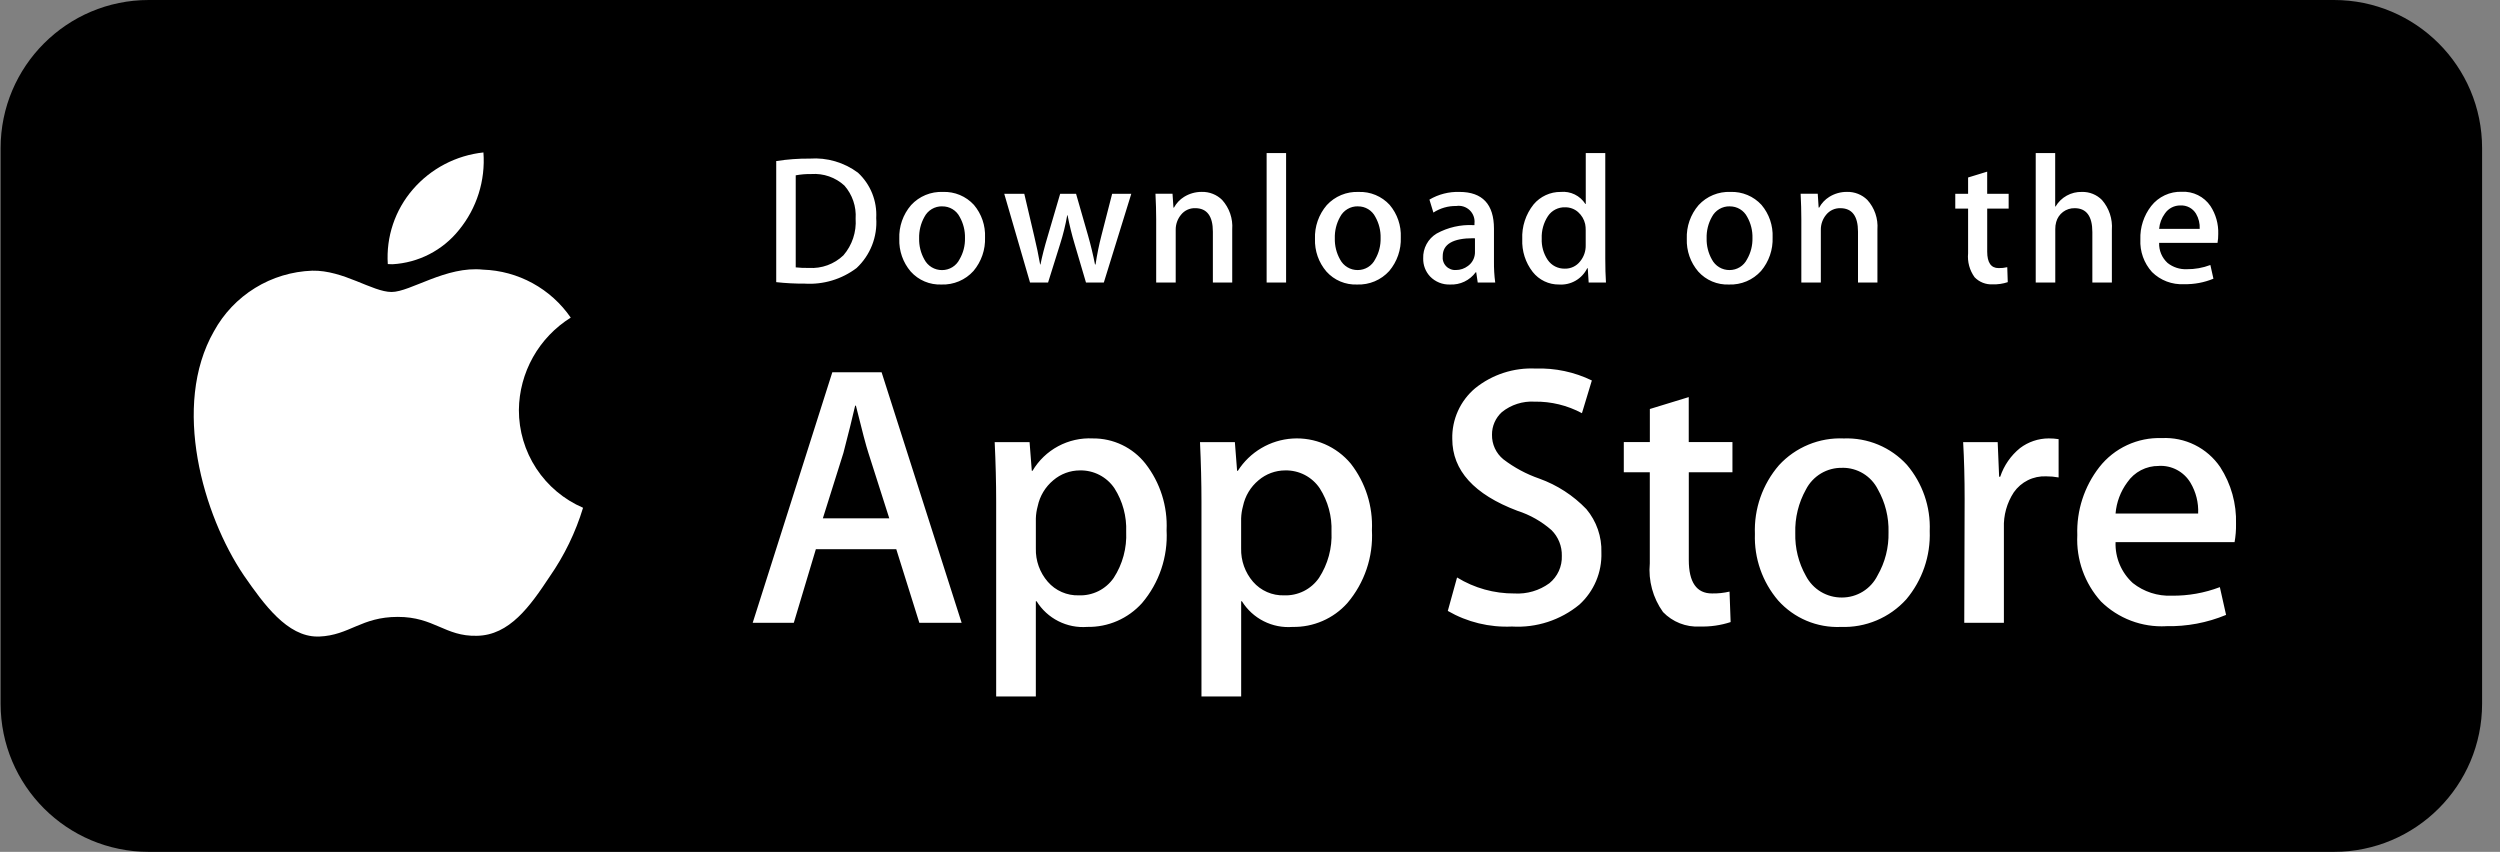 <svg width="135" height="46" viewBox="0 0 135 46" fill="none" xmlns="http://www.w3.org/2000/svg">
<rect x="0" y="0" width="135" height="46" fill="#808080" stroke="none"/>
<path d="M126.033 0H8.033C3.615 0 0.033 3.582 0.033 8V38C0.033 42.418 3.615 46 8.033 46H126.033C130.451 46 134.033 42.418 134.033 38V8C134.033 3.582 130.451 0 126.033 0Z" fill="black"/>
<path d="M67.02 37.609H64.879V27.087C64.879 26.087 64.852 25.002 64.8 23.875H66.683L66.803 25.422H66.845C67.165 24.92 67.6 24.5 68.113 24.198C68.626 23.895 69.203 23.718 69.798 23.681C70.392 23.644 70.987 23.747 71.534 23.983C72.081 24.22 72.564 24.582 72.945 25.04C73.74 26.065 74.144 27.339 74.084 28.635C74.161 30.068 73.685 31.477 72.754 32.569C72.383 32.983 71.927 33.312 71.417 33.533C70.907 33.755 70.356 33.864 69.8 33.854C69.261 33.896 68.721 33.789 68.238 33.544C67.756 33.3 67.35 32.928 67.064 32.469H67.023V37.609H67.02ZM69.4 25.402C68.873 25.403 68.363 25.592 67.962 25.934C67.531 26.292 67.235 26.785 67.121 27.334C67.062 27.55 67.028 27.771 67.021 27.995V29.616C67.005 30.275 67.234 30.917 67.665 31.416C67.873 31.655 68.131 31.844 68.421 31.971C68.711 32.098 69.026 32.159 69.342 32.149C69.71 32.163 70.075 32.083 70.405 31.919C70.734 31.754 71.016 31.509 71.226 31.206C71.706 30.467 71.942 29.596 71.901 28.716C71.933 27.887 71.712 27.067 71.265 26.367C71.06 26.063 70.781 25.815 70.456 25.646C70.13 25.478 69.767 25.394 69.4 25.402ZM55.934 37.609H53.793V27.087C53.793 26.077 53.766 24.996 53.713 23.875H55.597L55.717 25.422H55.757C56.089 24.862 56.567 24.404 57.14 24.096C57.714 23.788 58.36 23.642 59.01 23.675C59.557 23.669 60.098 23.789 60.592 24.026C61.085 24.262 61.518 24.609 61.856 25.039C62.652 26.063 63.056 27.338 62.996 28.634C63.072 30.067 62.597 31.475 61.668 32.568C61.296 32.981 60.84 33.31 60.33 33.532C59.821 33.754 59.269 33.863 58.713 33.853C58.174 33.895 57.633 33.788 57.151 33.543C56.668 33.299 56.262 32.927 55.976 32.468H55.935V37.608L55.934 37.609ZM58.315 25.402C57.788 25.403 57.279 25.591 56.878 25.934C56.447 26.292 56.15 26.785 56.036 27.334C55.977 27.55 55.943 27.771 55.936 27.995V29.616C55.918 30.276 56.148 30.918 56.581 31.416C56.788 31.655 57.046 31.844 57.336 31.971C57.626 32.098 57.94 32.159 58.256 32.149C58.624 32.163 58.989 32.083 59.319 31.919C59.648 31.754 59.93 31.509 60.14 31.206C60.62 30.467 60.855 29.596 60.814 28.716C60.847 27.887 60.626 27.067 60.18 26.367C59.975 26.063 59.696 25.815 59.371 25.647C59.045 25.478 58.682 25.394 58.315 25.402ZM99.404 33.855C98.77 33.881 98.139 33.767 97.554 33.521C96.97 33.275 96.448 32.902 96.024 32.43C95.169 31.432 94.72 30.149 94.765 28.835C94.712 27.477 95.177 26.149 96.065 25.121C96.508 24.639 97.05 24.261 97.655 24.011C98.26 23.761 98.912 23.647 99.565 23.676C100.203 23.652 100.838 23.767 101.427 24.013C102.016 24.259 102.544 24.631 102.974 25.102C103.818 26.096 104.258 27.37 104.205 28.673C104.256 30.019 103.804 31.336 102.936 32.367C102.492 32.858 101.945 33.245 101.335 33.502C100.725 33.759 100.066 33.879 99.404 33.853V33.855ZM99.486 25.263C99.082 25.253 98.684 25.358 98.336 25.564C97.989 25.771 97.707 26.071 97.522 26.43C97.121 27.148 96.921 27.962 96.945 28.784C96.923 29.593 97.121 30.393 97.519 31.098C97.704 31.453 97.983 31.751 98.326 31.957C98.67 32.163 99.064 32.27 99.464 32.266C99.863 32.266 100.255 32.156 100.594 31.946C100.934 31.736 101.208 31.435 101.386 31.078C101.795 30.369 102 29.561 101.98 28.743C102.003 27.933 101.804 27.132 101.405 26.427C101.226 26.072 100.952 25.775 100.613 25.569C100.273 25.363 99.883 25.256 99.486 25.261V25.263ZM81.645 33.833C80.433 33.889 79.231 33.597 78.181 32.99L78.681 31.183C79.613 31.756 80.687 32.055 81.781 32.048C82.454 32.087 83.121 31.892 83.666 31.495C83.885 31.317 84.06 31.091 84.177 30.835C84.293 30.578 84.349 30.298 84.339 30.016C84.345 29.759 84.299 29.504 84.204 29.266C84.108 29.027 83.966 28.811 83.784 28.629C83.248 28.157 82.62 27.801 81.94 27.583C79.604 26.702 78.423 25.402 78.423 23.702C78.41 23.183 78.515 22.668 78.728 22.195C78.941 21.722 79.258 21.302 79.655 20.968C80.578 20.223 81.743 19.844 82.927 19.902C83.975 19.866 85.016 20.087 85.96 20.545L85.425 22.312C84.639 21.89 83.759 21.675 82.867 21.689C82.23 21.652 81.601 21.852 81.103 22.252C80.932 22.407 80.796 22.596 80.704 22.807C80.611 23.018 80.565 23.247 80.568 23.477C80.563 23.73 80.616 23.98 80.722 24.21C80.828 24.439 80.985 24.642 81.181 24.802C81.769 25.252 82.426 25.604 83.126 25.846C84.088 26.192 84.956 26.755 85.664 27.492C86.214 28.148 86.503 28.983 86.475 29.838C86.492 30.364 86.395 30.888 86.19 31.373C85.985 31.858 85.677 32.293 85.288 32.648C84.267 33.489 82.965 33.912 81.645 33.833ZM91.787 33.833C91.42 33.853 91.052 33.793 90.71 33.658C90.368 33.523 90.058 33.316 89.803 33.051C89.256 32.288 89.003 31.354 89.089 30.42V25.502H87.685V23.873H89.092V22.086L91.192 21.443V23.873H93.552V25.502H91.195V30.24C91.195 31.44 91.615 32.046 92.444 32.046C92.764 32.053 93.084 32.019 93.395 31.946L93.454 33.592C92.917 33.768 92.354 33.849 91.789 33.831L91.787 33.833ZM116.974 33.815C116.327 33.849 115.679 33.748 115.073 33.518C114.467 33.288 113.915 32.935 113.453 32.48C112.57 31.501 112.11 30.213 112.174 28.896C112.128 27.569 112.55 26.269 113.366 25.222C113.765 24.714 114.278 24.308 114.864 24.036C115.449 23.764 116.091 23.634 116.736 23.657C117.352 23.625 117.966 23.752 118.518 24.026C119.071 24.3 119.544 24.712 119.891 25.222C120.481 26.135 120.779 27.206 120.745 28.292C120.751 28.622 120.725 28.951 120.667 29.276H114.24C114.226 29.69 114.302 30.102 114.463 30.483C114.624 30.864 114.866 31.206 115.172 31.485C115.768 31.957 116.513 32.199 117.272 32.167C118.16 32.178 119.042 32.021 119.872 31.705L120.208 33.205C119.185 33.63 118.085 33.837 116.977 33.813L116.974 33.815ZM116.574 25.161C116.24 25.157 115.91 25.236 115.613 25.39C115.317 25.544 115.063 25.769 114.874 26.045C114.51 26.537 114.29 27.121 114.24 27.731H118.7C118.728 27.147 118.583 26.568 118.284 26.066C118.109 25.774 117.858 25.535 117.557 25.375C117.257 25.215 116.918 25.14 116.578 25.159L116.574 25.161ZM42.865 33.633H40.645L44.945 20.102H47.606L51.929 33.633H49.645L48.399 29.658H44.056L42.865 33.632V33.633ZM46.178 21.907C46.045 22.502 45.828 23.36 45.545 24.456L44.434 27.99H48.021L46.893 24.456C46.773 24.093 46.558 23.283 46.219 21.907H46.179H46.178ZM108.21 33.632H106.07L106.09 26.948C106.09 25.834 106.063 24.801 106.01 23.875H107.875L107.953 25.742H108.012C108.214 25.135 108.586 24.598 109.083 24.196C109.529 23.859 110.071 23.676 110.63 23.674C110.809 23.673 110.988 23.686 111.165 23.714V25.782C110.942 25.741 110.716 25.721 110.49 25.722C110.15 25.708 109.812 25.779 109.507 25.93C109.202 26.081 108.94 26.307 108.745 26.586C108.371 27.157 108.184 27.831 108.21 28.513V33.632Z" fill="white"/>
<path d="M93.366 15.364C93.055 15.377 92.744 15.321 92.457 15.2C92.17 15.079 91.913 14.896 91.705 14.664C91.285 14.174 91.065 13.544 91.087 12.899C91.061 12.232 91.289 11.58 91.725 11.075C91.943 10.838 92.21 10.652 92.507 10.53C92.804 10.407 93.125 10.35 93.446 10.364C93.759 10.352 94.071 10.409 94.361 10.53C94.65 10.65 94.909 10.833 95.121 11.064C95.534 11.553 95.748 12.18 95.721 12.819C95.746 13.48 95.523 14.127 95.097 14.633C94.879 14.874 94.612 15.064 94.313 15.191C94.014 15.317 93.69 15.376 93.366 15.364ZM93.406 11.142C93.208 11.137 93.012 11.189 92.841 11.29C92.671 11.392 92.532 11.539 92.441 11.715C92.243 12.068 92.146 12.468 92.158 12.872C92.148 13.27 92.246 13.663 92.441 14.01C92.532 14.184 92.669 14.33 92.838 14.431C93.006 14.533 93.2 14.585 93.396 14.583C93.592 14.584 93.785 14.529 93.952 14.426C94.119 14.323 94.253 14.176 94.341 14C94.542 13.652 94.643 13.254 94.633 12.852C94.643 12.454 94.546 12.061 94.35 11.714C94.261 11.54 94.126 11.395 93.959 11.294C93.793 11.194 93.601 11.142 93.406 11.144V11.142ZM84.189 15.364C83.915 15.368 83.645 15.308 83.398 15.19C83.151 15.072 82.935 14.899 82.766 14.684C82.374 14.181 82.175 13.555 82.202 12.918C82.171 12.237 82.39 11.568 82.816 11.036C82.995 10.823 83.219 10.653 83.471 10.537C83.724 10.42 83.999 10.361 84.277 10.364C84.538 10.339 84.8 10.386 85.036 10.501C85.271 10.616 85.47 10.794 85.611 11.015H85.631V8.264H86.685V13.964C86.685 14.454 86.697 14.877 86.722 15.256H85.788L85.739 14.487H85.709C85.571 14.767 85.353 15.001 85.082 15.157C84.812 15.313 84.501 15.385 84.189 15.364ZM84.516 11.194C84.334 11.188 84.154 11.228 83.992 11.311C83.829 11.394 83.691 11.517 83.59 11.668C83.354 12.027 83.236 12.451 83.253 12.88C83.235 13.29 83.348 13.694 83.576 14.035C83.678 14.184 83.815 14.306 83.976 14.388C84.137 14.47 84.316 14.511 84.496 14.507C84.656 14.512 84.815 14.478 84.959 14.41C85.104 14.341 85.23 14.24 85.328 14.113C85.531 13.866 85.637 13.554 85.628 13.235V12.435C85.63 12.322 85.62 12.21 85.599 12.099C85.543 11.849 85.409 11.623 85.218 11.453C85.025 11.282 84.774 11.19 84.516 11.194ZM78.305 15.364C78.104 15.372 77.904 15.337 77.718 15.262C77.532 15.187 77.363 15.074 77.224 14.929C76.977 14.665 76.844 14.315 76.853 13.953C76.843 13.685 76.905 13.419 77.033 13.183C77.16 12.947 77.349 12.749 77.579 12.611C78.187 12.277 78.876 12.12 79.569 12.157H79.621V12.071C79.637 11.94 79.622 11.806 79.577 11.682C79.533 11.557 79.46 11.444 79.365 11.353C79.269 11.261 79.154 11.193 79.028 11.153C78.901 11.113 78.768 11.103 78.637 11.124C78.199 11.116 77.769 11.24 77.403 11.479L77.189 10.779C77.681 10.489 78.245 10.345 78.816 10.364C80.049 10.364 80.674 11.031 80.674 12.348V14.114C80.669 14.496 80.691 14.878 80.742 15.257H79.797L79.716 14.704H79.687C79.529 14.919 79.32 15.092 79.079 15.208C78.838 15.323 78.572 15.377 78.305 15.364ZM79.549 12.864C78.459 12.864 77.907 13.189 77.907 13.831C77.896 13.929 77.906 14.029 77.938 14.123C77.969 14.217 78.021 14.303 78.089 14.374C78.157 14.446 78.241 14.501 78.333 14.537C78.425 14.573 78.524 14.588 78.623 14.581C78.855 14.581 79.081 14.505 79.266 14.364C79.456 14.228 79.587 14.025 79.631 13.796C79.644 13.735 79.649 13.672 79.648 13.609V12.87L79.549 12.864ZM73.287 15.364C72.976 15.377 72.665 15.321 72.378 15.2C72.091 15.079 71.835 14.896 71.627 14.664C71.207 14.174 70.987 13.544 71.009 12.899C70.984 12.232 71.212 11.581 71.647 11.075C71.865 10.839 72.131 10.653 72.428 10.53C72.724 10.408 73.044 10.351 73.365 10.365C73.679 10.353 73.991 10.409 74.281 10.53C74.571 10.651 74.831 10.834 75.043 11.065C75.456 11.554 75.67 12.181 75.643 12.82C75.668 13.481 75.445 14.128 75.019 14.634C74.801 14.875 74.533 15.065 74.234 15.191C73.935 15.317 73.612 15.376 73.287 15.364ZM73.328 11.142C73.129 11.137 72.934 11.188 72.763 11.29C72.592 11.391 72.454 11.538 72.363 11.715C72.166 12.068 72.068 12.468 72.08 12.872C72.07 13.27 72.168 13.663 72.363 14.01C72.454 14.184 72.591 14.33 72.76 14.431C72.928 14.533 73.121 14.585 73.318 14.583C73.514 14.583 73.706 14.529 73.873 14.426C74.039 14.323 74.174 14.175 74.261 14C74.463 13.652 74.564 13.254 74.553 12.852C74.563 12.454 74.465 12.061 74.27 11.714C74.182 11.54 74.047 11.395 73.881 11.294C73.714 11.193 73.523 11.141 73.328 11.144V11.142ZM50.84 15.364C50.529 15.377 50.218 15.321 49.931 15.2C49.644 15.079 49.387 14.896 49.179 14.664C48.76 14.174 48.54 13.544 48.562 12.899C48.535 12.232 48.763 11.58 49.199 11.075C49.416 10.839 49.683 10.653 49.979 10.53C50.276 10.407 50.595 10.351 50.916 10.364C51.229 10.352 51.542 10.409 51.831 10.529C52.121 10.65 52.38 10.833 52.592 11.064C53.005 11.553 53.219 12.18 53.192 12.819C53.217 13.48 52.994 14.127 52.568 14.633C52.351 14.874 52.084 15.064 51.785 15.19C51.486 15.316 51.164 15.376 50.84 15.364ZM50.88 11.142C50.682 11.138 50.486 11.189 50.315 11.291C50.145 11.393 50.007 11.54 49.916 11.717C49.719 12.07 49.622 12.47 49.633 12.874C49.623 13.272 49.721 13.665 49.916 14.012C50.007 14.186 50.144 14.332 50.313 14.433C50.481 14.534 50.675 14.587 50.871 14.585C51.067 14.585 51.26 14.531 51.427 14.428C51.594 14.325 51.728 14.178 51.816 14.002C52.019 13.654 52.12 13.257 52.109 12.854C52.119 12.456 52.021 12.063 51.826 11.716C51.738 11.541 51.602 11.395 51.435 11.294C51.268 11.193 51.075 11.141 50.88 11.144V11.142ZM107.602 15.355C107.422 15.365 107.241 15.335 107.073 15.269C106.905 15.203 106.753 15.101 106.628 14.971C106.358 14.597 106.233 14.138 106.277 13.679V11.264H105.585V10.464H106.277V9.585L107.308 9.269V10.464H108.467V11.264H107.309V13.59C107.309 14.179 107.516 14.477 107.923 14.477C108.081 14.481 108.238 14.464 108.392 14.428L108.419 15.236C108.156 15.324 107.879 15.364 107.602 15.355ZM117.936 15.346C117.618 15.363 117.3 15.313 117.003 15.201C116.705 15.088 116.434 14.914 116.208 14.69C115.993 14.452 115.827 14.175 115.719 13.873C115.611 13.57 115.564 13.25 115.58 12.93C115.557 12.278 115.765 11.64 116.165 11.125C116.36 10.876 116.612 10.677 116.899 10.543C117.185 10.409 117.5 10.345 117.816 10.356C118.118 10.34 118.42 10.403 118.691 10.538C118.962 10.672 119.194 10.875 119.364 11.125C119.656 11.572 119.803 12.099 119.785 12.633C119.787 12.795 119.774 12.957 119.746 13.116H116.593C116.586 13.319 116.623 13.521 116.702 13.709C116.781 13.896 116.9 14.064 117.05 14.201C117.343 14.433 117.71 14.552 118.083 14.537C118.519 14.542 118.952 14.465 119.36 14.31L119.525 15.05C119.021 15.258 118.48 15.359 117.935 15.346H117.936ZM117.743 11.094C117.578 11.092 117.416 11.13 117.269 11.206C117.123 11.282 116.998 11.393 116.905 11.529C116.727 11.771 116.619 12.058 116.593 12.358H118.784C118.799 12.071 118.73 11.787 118.584 11.539C118.497 11.396 118.373 11.278 118.225 11.2C118.077 11.122 117.91 11.085 117.743 11.095V11.094ZM43.456 15.316C42.942 15.319 42.427 15.293 41.916 15.236V8.697C42.516 8.604 43.122 8.559 43.729 8.564C44.659 8.499 45.581 8.768 46.329 9.324C46.664 9.635 46.926 10.015 47.097 10.439C47.267 10.863 47.342 11.319 47.316 11.775C47.351 12.276 47.274 12.778 47.09 13.245C46.906 13.712 46.621 14.132 46.254 14.475C45.452 15.081 44.459 15.379 43.456 15.316ZM43.816 9.398C43.532 9.393 43.248 9.416 42.969 9.467V14.438C43.205 14.464 43.443 14.474 43.68 14.468C44.021 14.489 44.363 14.44 44.684 14.323C45.004 14.206 45.298 14.024 45.545 13.788C46.017 13.239 46.253 12.527 46.204 11.805C46.225 11.482 46.183 11.158 46.078 10.851C45.974 10.545 45.81 10.262 45.596 10.019C45.357 9.8 45.076 9.633 44.77 9.526C44.464 9.419 44.139 9.376 43.816 9.398ZM56.598 15.258H55.622L54.229 10.464H55.311L55.846 12.743C55.973 13.273 56.082 13.79 56.167 14.281H56.186C56.27 13.854 56.401 13.339 56.577 12.753L57.249 10.464H58.107L58.75 12.703C58.906 13.25 59.033 13.781 59.13 14.281H59.16C59.239 13.75 59.346 13.223 59.481 12.703L60.056 10.464H61.09L59.607 15.256H58.643L58.029 13.174C57.878 12.674 57.75 12.148 57.648 11.625H57.629C57.538 12.149 57.41 12.667 57.248 13.174L56.596 15.256L56.598 15.258ZM110.98 15.258H109.929V8.264H110.98V11.153H111C111.145 10.906 111.353 10.703 111.604 10.564C111.854 10.425 112.137 10.356 112.423 10.364C112.624 10.358 112.823 10.394 113.01 10.469C113.196 10.544 113.365 10.656 113.506 10.799C113.697 11.018 113.842 11.273 113.934 11.549C114.026 11.825 114.062 12.116 114.041 12.406V15.256H112.987V12.532C112.987 11.676 112.666 11.242 112.034 11.242C111.808 11.237 111.586 11.308 111.405 11.443C111.223 11.579 111.093 11.771 111.034 11.99C110.999 12.115 110.983 12.244 110.985 12.373V15.256L110.98 15.258ZM98.325 15.258H97.272V11.833C97.272 11.415 97.259 10.953 97.234 10.461H98.158L98.207 11.21H98.236C98.365 10.973 98.552 10.774 98.781 10.631C99.067 10.453 99.399 10.359 99.736 10.362C99.939 10.357 100.141 10.392 100.33 10.467C100.519 10.541 100.691 10.653 100.836 10.796C101.03 11.01 101.178 11.261 101.271 11.534C101.365 11.807 101.402 12.096 101.381 12.384V15.256H100.332V12.511C100.332 11.669 100.011 11.242 99.377 11.242C99.232 11.238 99.088 11.268 98.957 11.328C98.825 11.389 98.709 11.479 98.617 11.591C98.424 11.821 98.32 12.113 98.325 12.413V15.256V15.258ZM69.448 15.258H68.398V8.264H69.449V15.256L69.448 15.258ZM63.485 15.258H62.434V11.833C62.434 11.417 62.421 10.968 62.395 10.461H63.316L63.366 11.21H63.395C63.523 10.973 63.711 10.773 63.94 10.631C64.227 10.453 64.558 10.36 64.895 10.362C65.098 10.357 65.3 10.392 65.489 10.467C65.678 10.541 65.85 10.653 65.995 10.796C66.188 11.01 66.336 11.261 66.43 11.534C66.524 11.807 66.561 12.096 66.54 12.384V15.256H65.495V12.51C65.495 11.668 65.174 11.241 64.541 11.241C64.396 11.237 64.252 11.266 64.12 11.326C63.988 11.387 63.872 11.477 63.781 11.59C63.588 11.82 63.484 12.112 63.488 12.412V15.256L63.485 15.258Z" fill="white"/>
<path d="M13.167 31.071C10.967 27.821 9.256 21.913 11.552 17.891C12.077 16.931 12.842 16.125 13.773 15.551C14.704 14.977 15.769 14.655 16.862 14.617C18.547 14.582 20.109 15.767 21.145 15.767C22.16 15.767 24.093 14.349 26.085 14.561C27.022 14.592 27.939 14.843 28.761 15.293C29.583 15.743 30.289 16.38 30.82 17.152C29.972 17.681 29.271 18.415 28.782 19.286C28.293 20.157 28.03 21.138 28.02 22.137C28.017 23.26 28.344 24.36 28.96 25.299C29.576 26.238 30.454 26.975 31.485 27.42C31.083 28.744 30.475 29.997 29.685 31.133C28.624 32.739 27.511 34.31 25.745 34.333C24.029 34.374 23.452 33.312 21.483 33.312C19.497 33.312 18.883 34.306 17.236 34.374H17.15C15.51 34.379 14.249 32.632 13.167 31.071ZM20.941 14.26C20.844 12.789 21.332 11.338 22.298 10.224C23.269 9.102 24.63 8.39 26.105 8.232C26.22 9.747 25.746 11.249 24.782 12.423C24.347 12.966 23.802 13.41 23.184 13.728C22.566 14.046 21.887 14.231 21.193 14.269C21.106 14.27 21.022 14.267 20.941 14.26Z" fill="white"/>
</svg>
